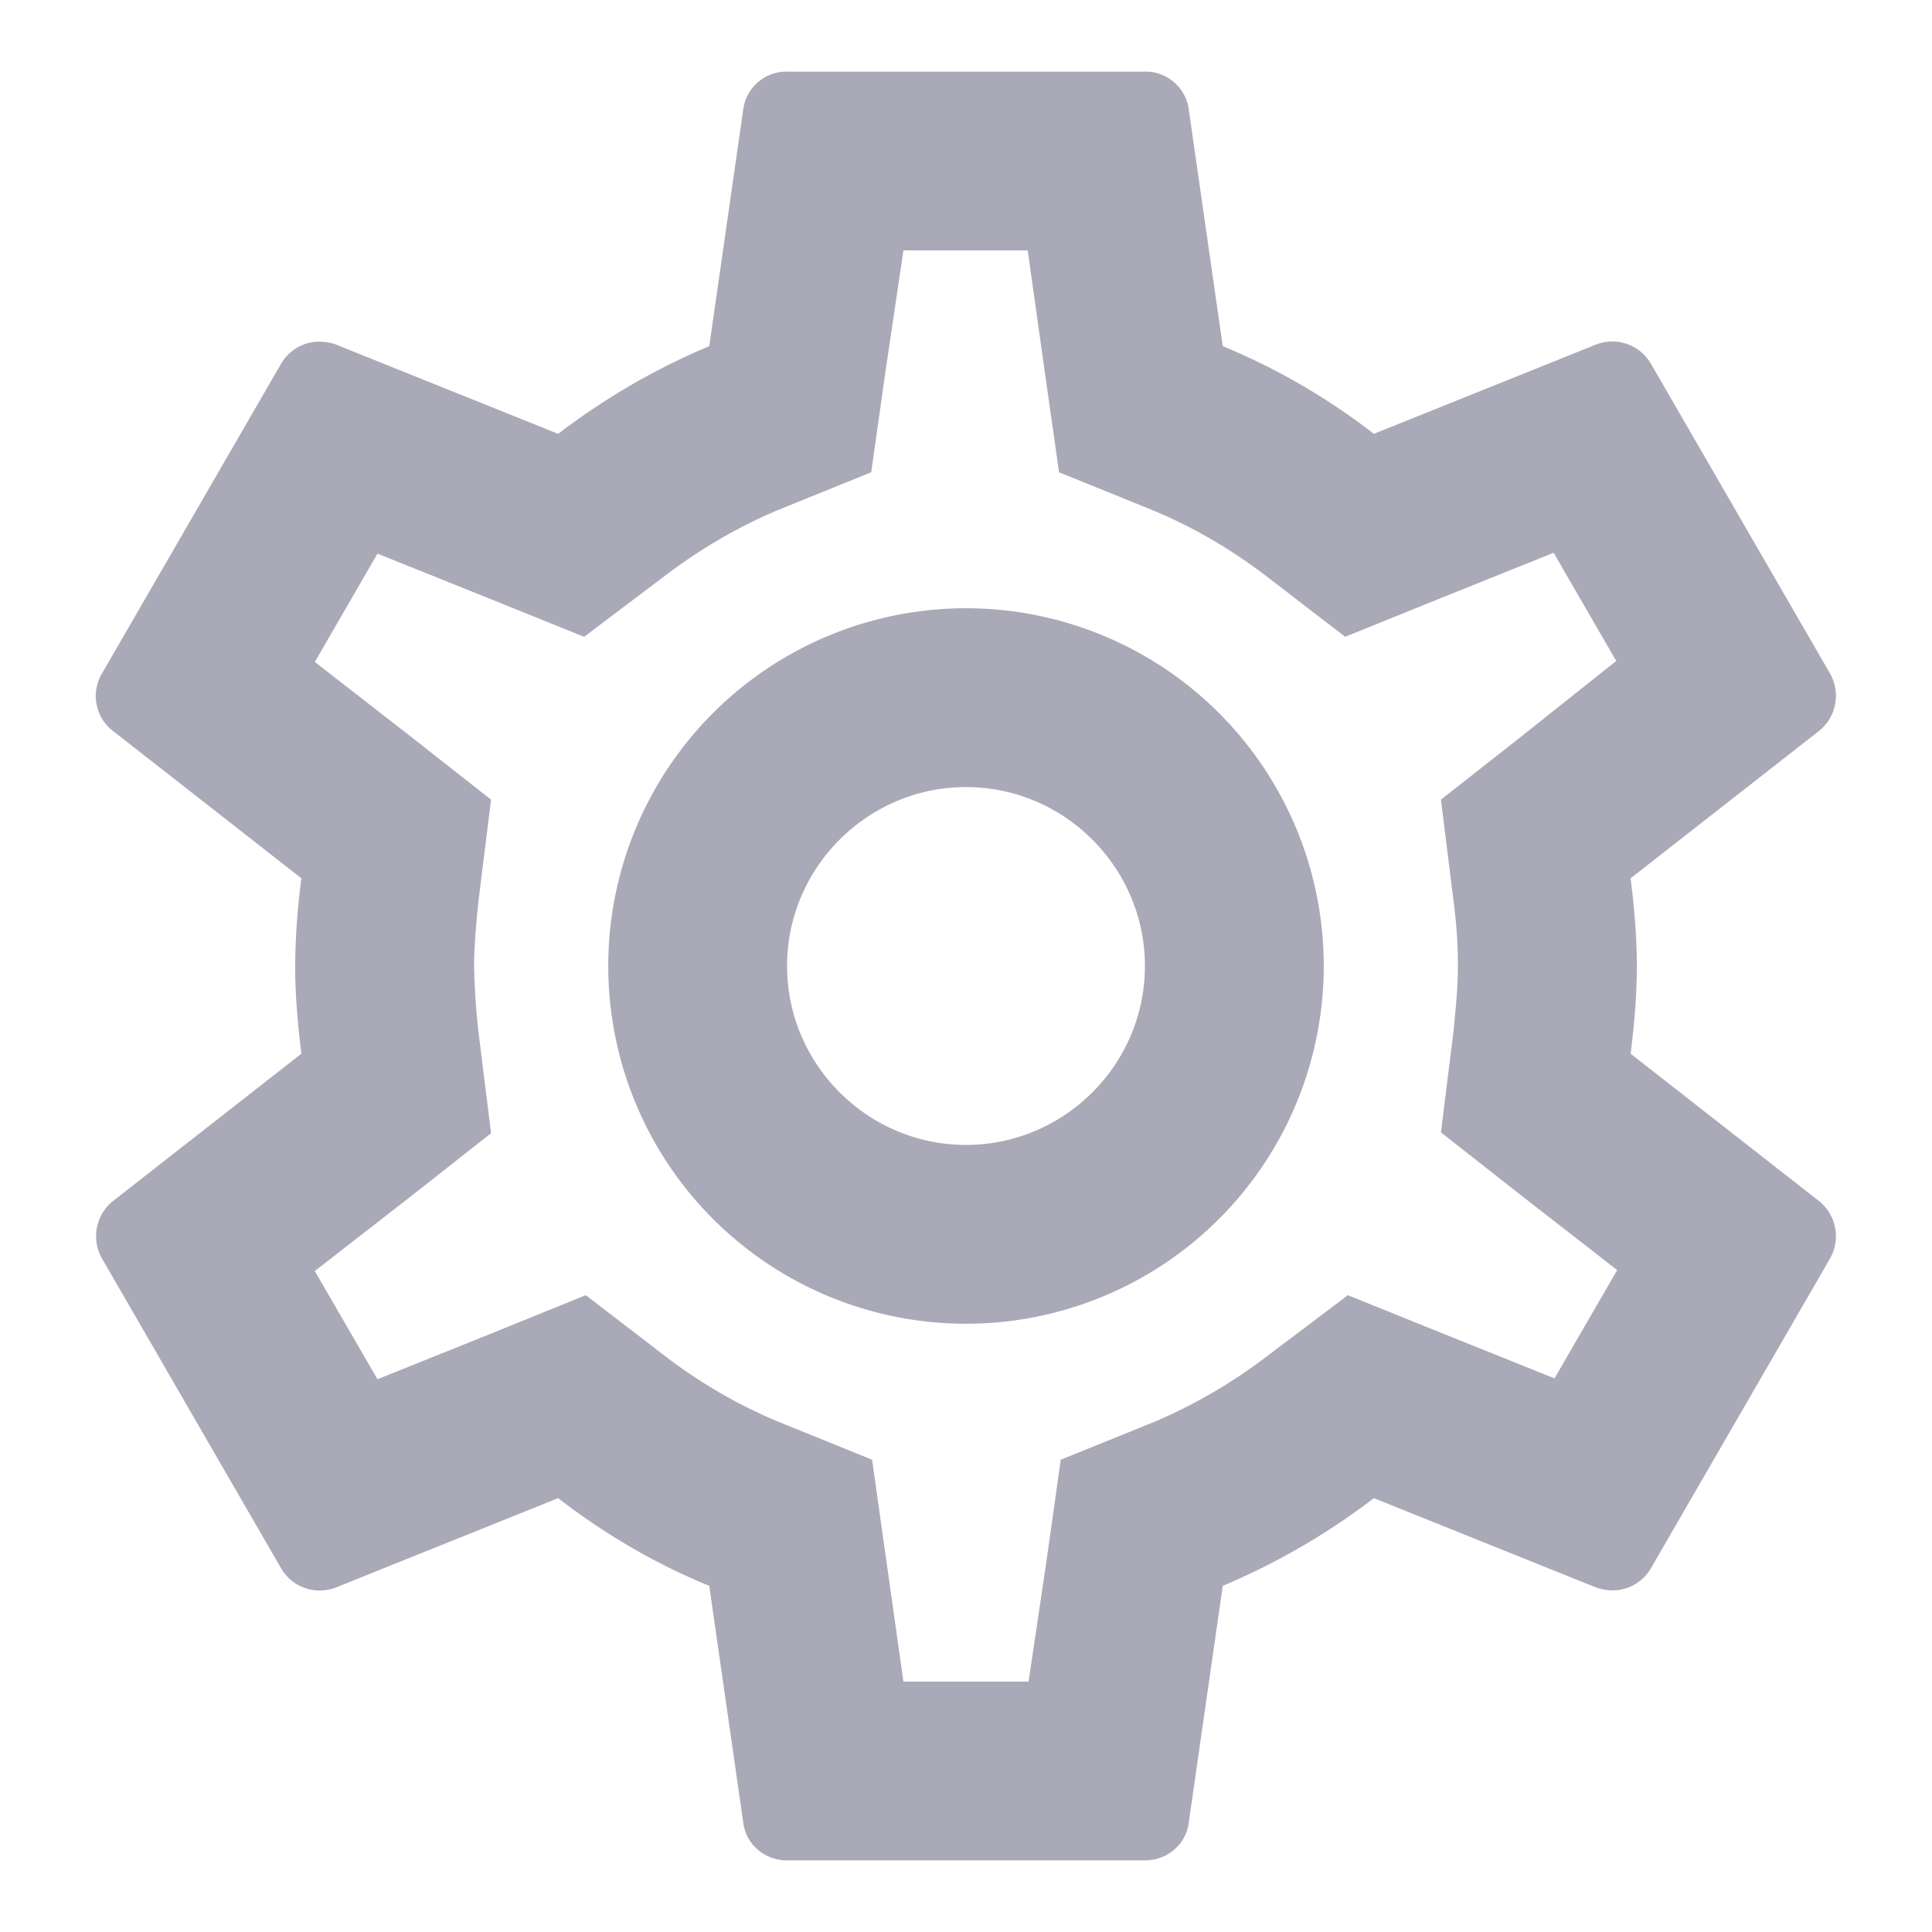 <svg xmlns="http://www.w3.org/2000/svg" width="18" height="18" viewBox="0 0 18 18">
    <g fill="none" fill-rule="evenodd">
        <path d="M-2-1h20v20H-2z"/>
        <path fill="#A9A9B8" fill-rule="nonzero" d="M15.192 9.817c.033-.267.058-.534.058-.817 0-.283-.025-.55-.058-.817l1.758-1.375a.42.42 0 0 0 .1-.533l-1.667-2.883a.416.416 0 0 0-.508-.184l-2.075.834a6.088 6.088 0 0 0-1.408-.817l-.317-2.208a.406.406 0 0 0-.408-.35H7.333a.406.406 0 0 0-.408.35l-.317 2.208a6.402 6.402 0 0 0-1.408.817l-2.075-.834a.472.472 0 0 0-.15-.025.413.413 0 0 0-.358.209L.95 6.275a.41.41 0 0 0 .1.533l1.758 1.375A6.609 6.609 0 0 0 2.75 9c0 .275.025.55.058.817L1.05 11.192a.42.42 0 0 0-.1.533l1.667 2.883a.416.416 0 0 0 .508.184l2.075-.834c.433.334.9.609 1.408.817l.317 2.208c.025.2.2.35.408.35h3.334c.208 0 .383-.15.408-.35l.317-2.208a6.402 6.402 0 0 0 1.408-.817l2.075.834c.05.016.1.025.15.025a.413.413 0 0 0 .358-.209l1.667-2.883a.42.42 0 0 0-.1-.533l-1.758-1.375zm-1.65-1.425c.033.258.041.433.041.608s-.016.358-.041.608l-.117.942.742.583.9.7-.584 1.009-1.058-.425-.867-.35-.75.566a4.88 4.88 0 0 1-1.041.609l-.884.358-.133.942-.167 1.125H8.417l-.159-1.125-.133-.942-.883-.358a4.728 4.728 0 0 1-1.025-.592l-.759-.583-.883.358-1.058.425-.584-1.008.9-.7.742-.584-.117-.941A6.703 6.703 0 0 1 4.417 9c0-.167.016-.358.041-.608l.117-.942-.742-.583-.9-.7.584-1.009 1.058.425.867.35.75-.566a4.88 4.88 0 0 1 1.041-.609l.884-.358.133-.942.167-1.125h1.158l.158 1.125.134.942.883.358c.358.15.692.342 1.025.592l.758.583.884-.358 1.058-.425.583 1.008-.891.709-.742.583.117.942zM9 5.667a3.332 3.332 0 1 0 0 6.666 3.332 3.332 0 1 0 0-6.666zm0 5c-.917 0-1.667-.75-1.667-1.667S8.083 7.333 9 7.333s1.667.75 1.667 1.667-.75 1.667-1.667 1.667z"/>
    </g>
</svg>
